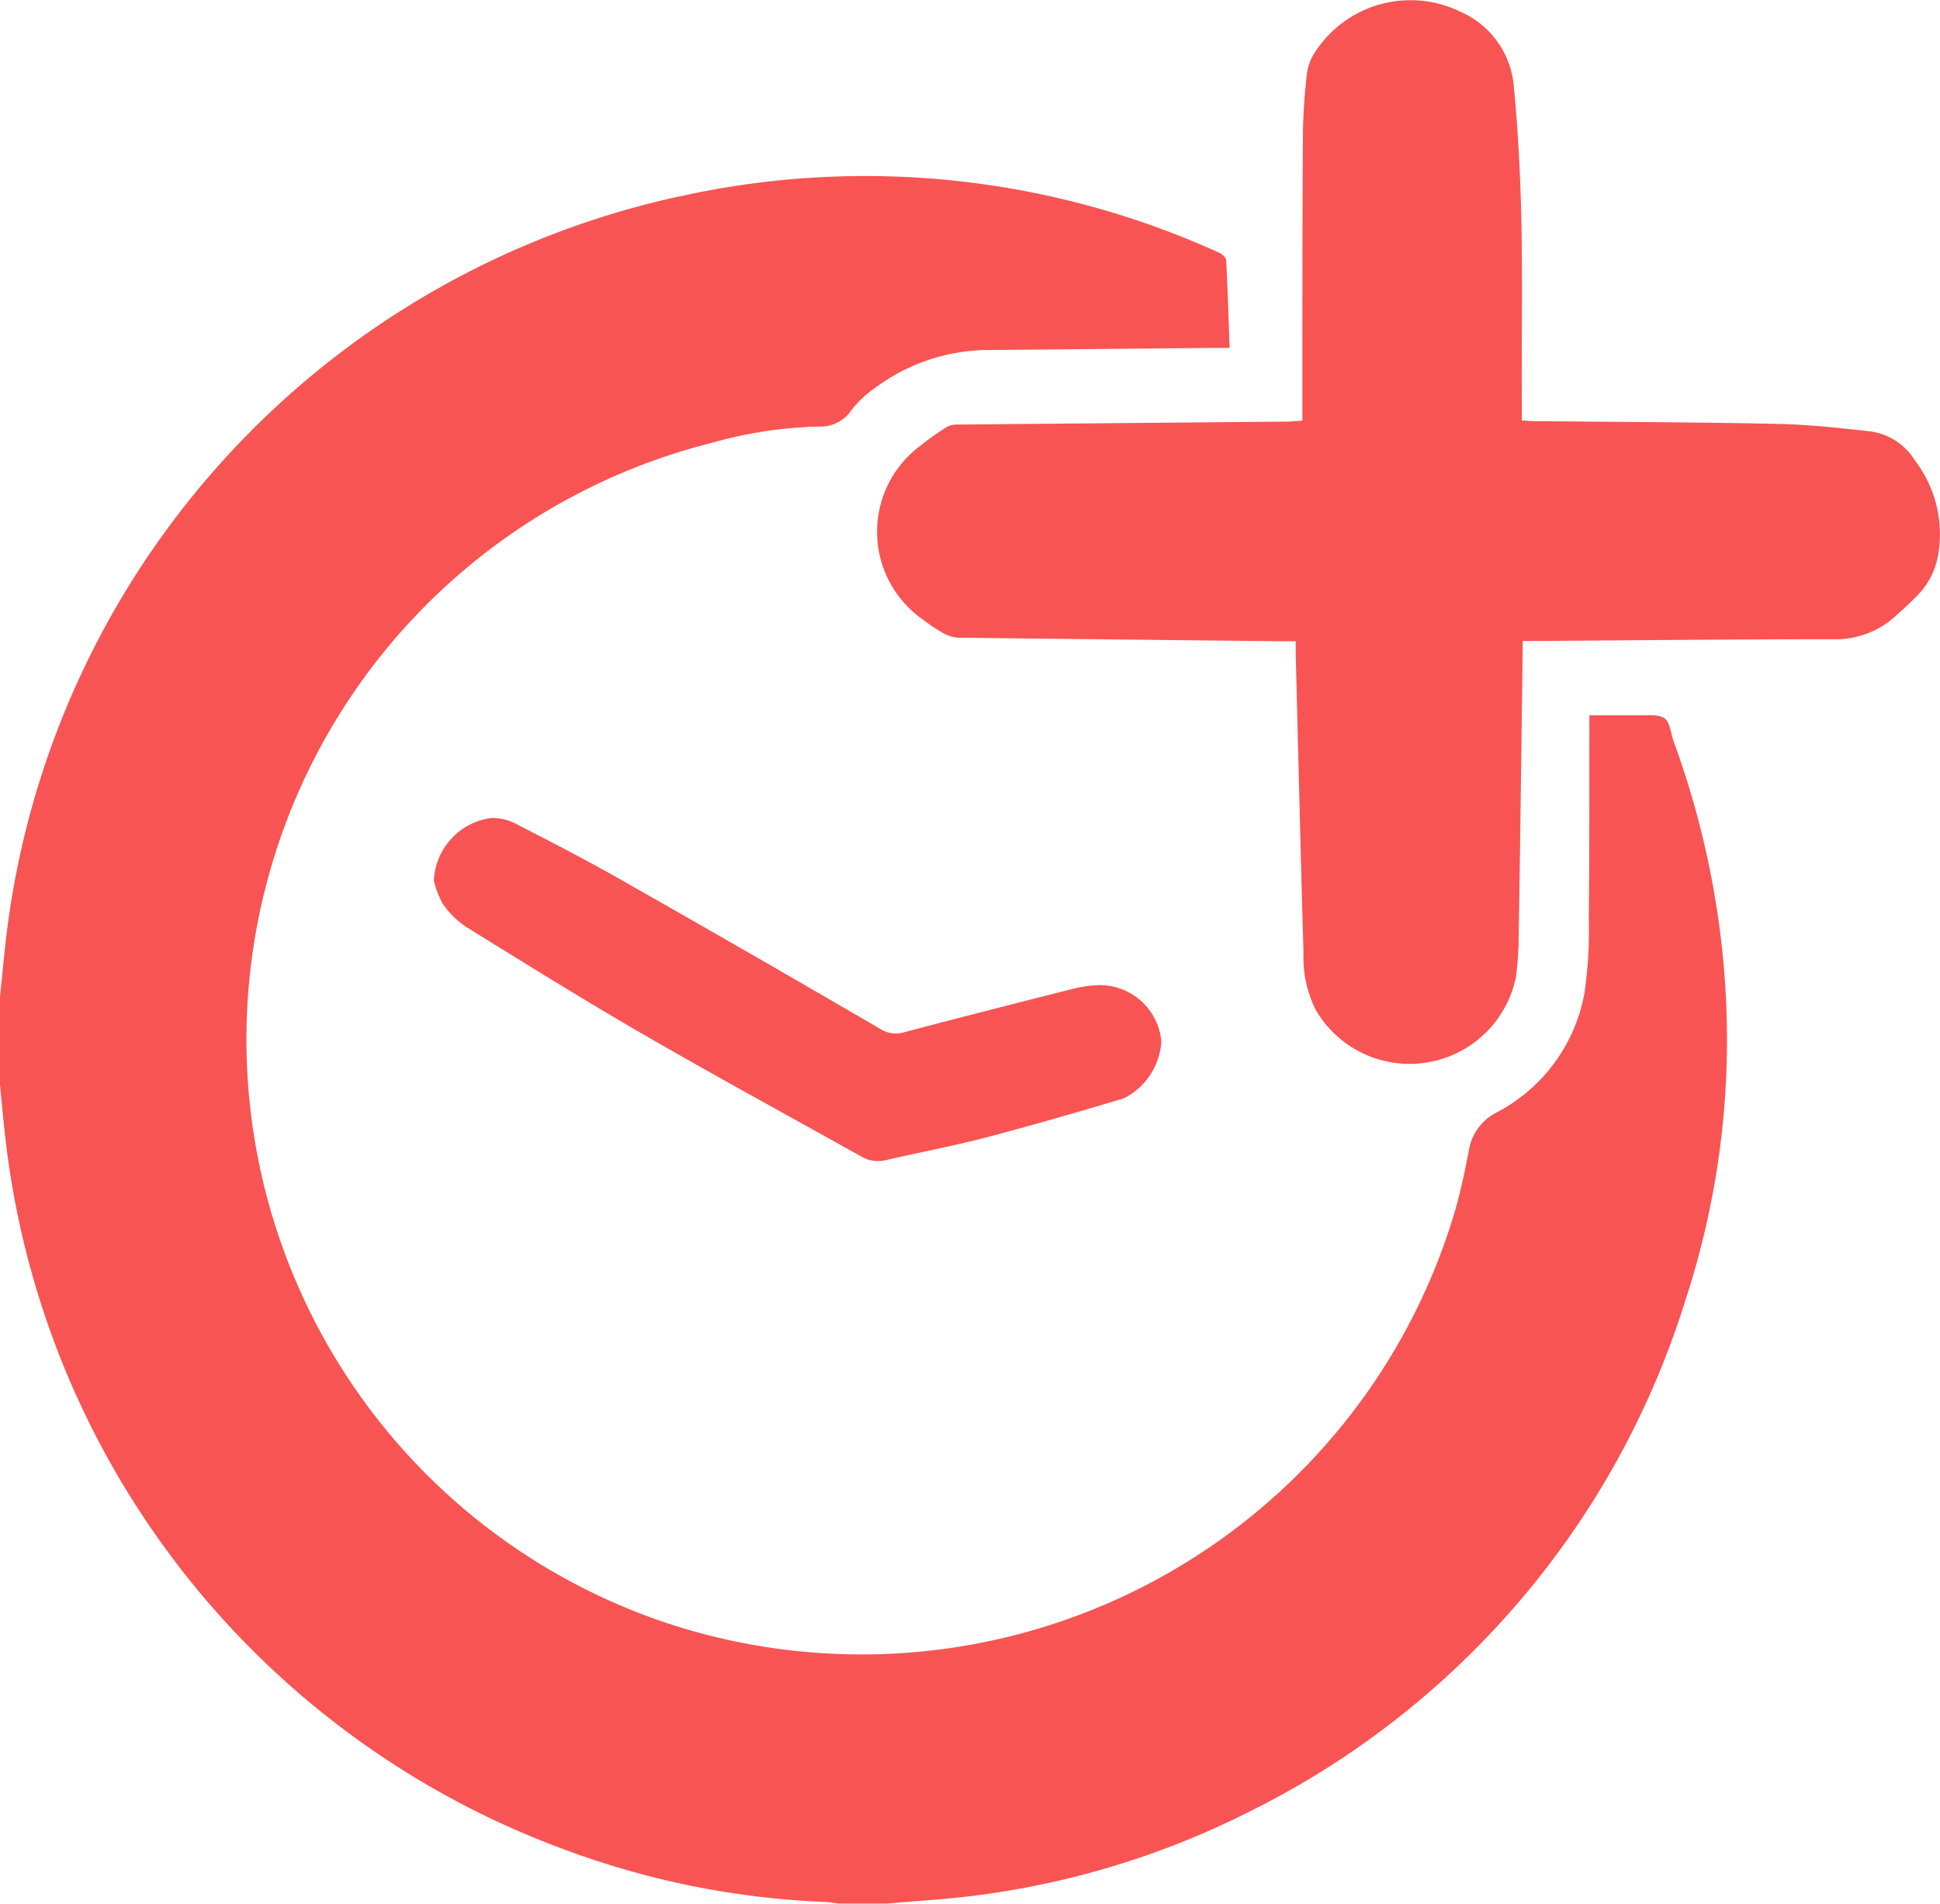 <svg xmlns="http://www.w3.org/2000/svg" width="20.345" height="19.967" viewBox="0 0 20.345 19.967">
  <g id="Grupo_10670" data-name="Grupo 10670" transform="translate(-765.386 -3714.948)">
    <path id="Trazado_3446" data-name="Trazado 3446" d="M765.386,3725.407c.02-.2.038-.391.06-.586a9.042,9.042,0,0,1,7.17-7.835,8.962,8.962,0,0,1,5.556.613c.031.013.072.052.073.081.016.3.025.6.036.917h-.127q-1.194.011-2.387.022a2,2,0,0,0-1.192.389,1.141,1.141,0,0,0-.257.238.39.39,0,0,1-.342.176,4.451,4.451,0,0,0-1.125.171,6.453,6.453,0,0,0-.63,12.324,6.49,6.49,0,0,0,8.429-4.286c.057-.2.1-.409.14-.616a.542.542,0,0,1,.294-.4,1.769,1.769,0,0,0,.919-1.254,4.534,4.534,0,0,0,.045-.765c.007-.682.005-1.363.006-2.045v-.1c.183,0,.358,0,.532,0,.088,0,.2-.012.258.033s.063.155.092.236a9.181,9.181,0,0,1,.528,2.371,8.773,8.773,0,0,1-.408,3.51,8.944,8.944,0,0,1-4.6,5.365,8.828,8.828,0,0,1-3.3.91l-.474.038h-.5c-.048-.006-.1-.015-.143-.017a8.792,8.792,0,0,1-2.742-.553,9.036,9.036,0,0,1-5.858-7.491c-.023-.2-.04-.4-.06-.6Z" fill="#f85454"/>
    <path id="Trazado_3447" data-name="Trazado 3447" d="M779.044,3719.36v-.142c0-.951,0-1.9.006-2.854a5.794,5.794,0,0,1,.041-.631.525.525,0,0,1,.093-.249,1.193,1.193,0,0,1,1.524-.41.938.938,0,0,1,.555.8c.045.464.068.931.078,1.4.013.65,0,1.3.005,1.951v.134c.045,0,.082.006.119.006.854.009,1.709.011,2.563.029.328.007.655.043.981.08a.652.652,0,0,1,.461.306,1.271,1.271,0,0,1,.243.978.786.786,0,0,1-.2.415c-.078.083-.162.16-.247.236a.935.935,0,0,1-.662.244c-1.035,0-2.069.011-3.1.018h-.15v.115c-.013.989-.025,1.979-.041,2.968a3.3,3.3,0,0,1-.03.445,1.138,1.138,0,0,1-2.1.339,1.231,1.231,0,0,1-.127-.592c-.03-1.048-.055-2.1-.082-3.144,0-.037,0-.075,0-.128h-.138q-1.7-.018-3.4-.037a.38.38,0,0,1-.162-.05,1.749,1.749,0,0,1-.2-.134,1.123,1.123,0,0,1-.074-1.8,3.279,3.279,0,0,1,.311-.224.221.221,0,0,1,.117-.028l3.477-.031Z" fill="#f85454"/>
    <path id="Trazado_3448" data-name="Trazado 3448" d="M769.936,3724.185a.693.693,0,0,1,.6-.657.53.53,0,0,1,.268.065c.366.187.731.376,1.088.579q1.371.778,2.732,1.572a.3.3,0,0,0,.252.029c.591-.156,1.183-.307,1.776-.457a1.337,1.337,0,0,1,.246-.035.649.649,0,0,1,.667.587.715.715,0,0,1-.393.6c-.479.144-.96.283-1.444.41-.347.091-.7.157-1.051.238a.342.342,0,0,1-.258-.037c-.757-.424-1.519-.838-2.27-1.272-.631-.365-1.25-.75-1.87-1.134a.933.933,0,0,1-.249-.244A.968.968,0,0,1,769.936,3724.185Z" fill="#f85454"/>
  </g>
</svg>
